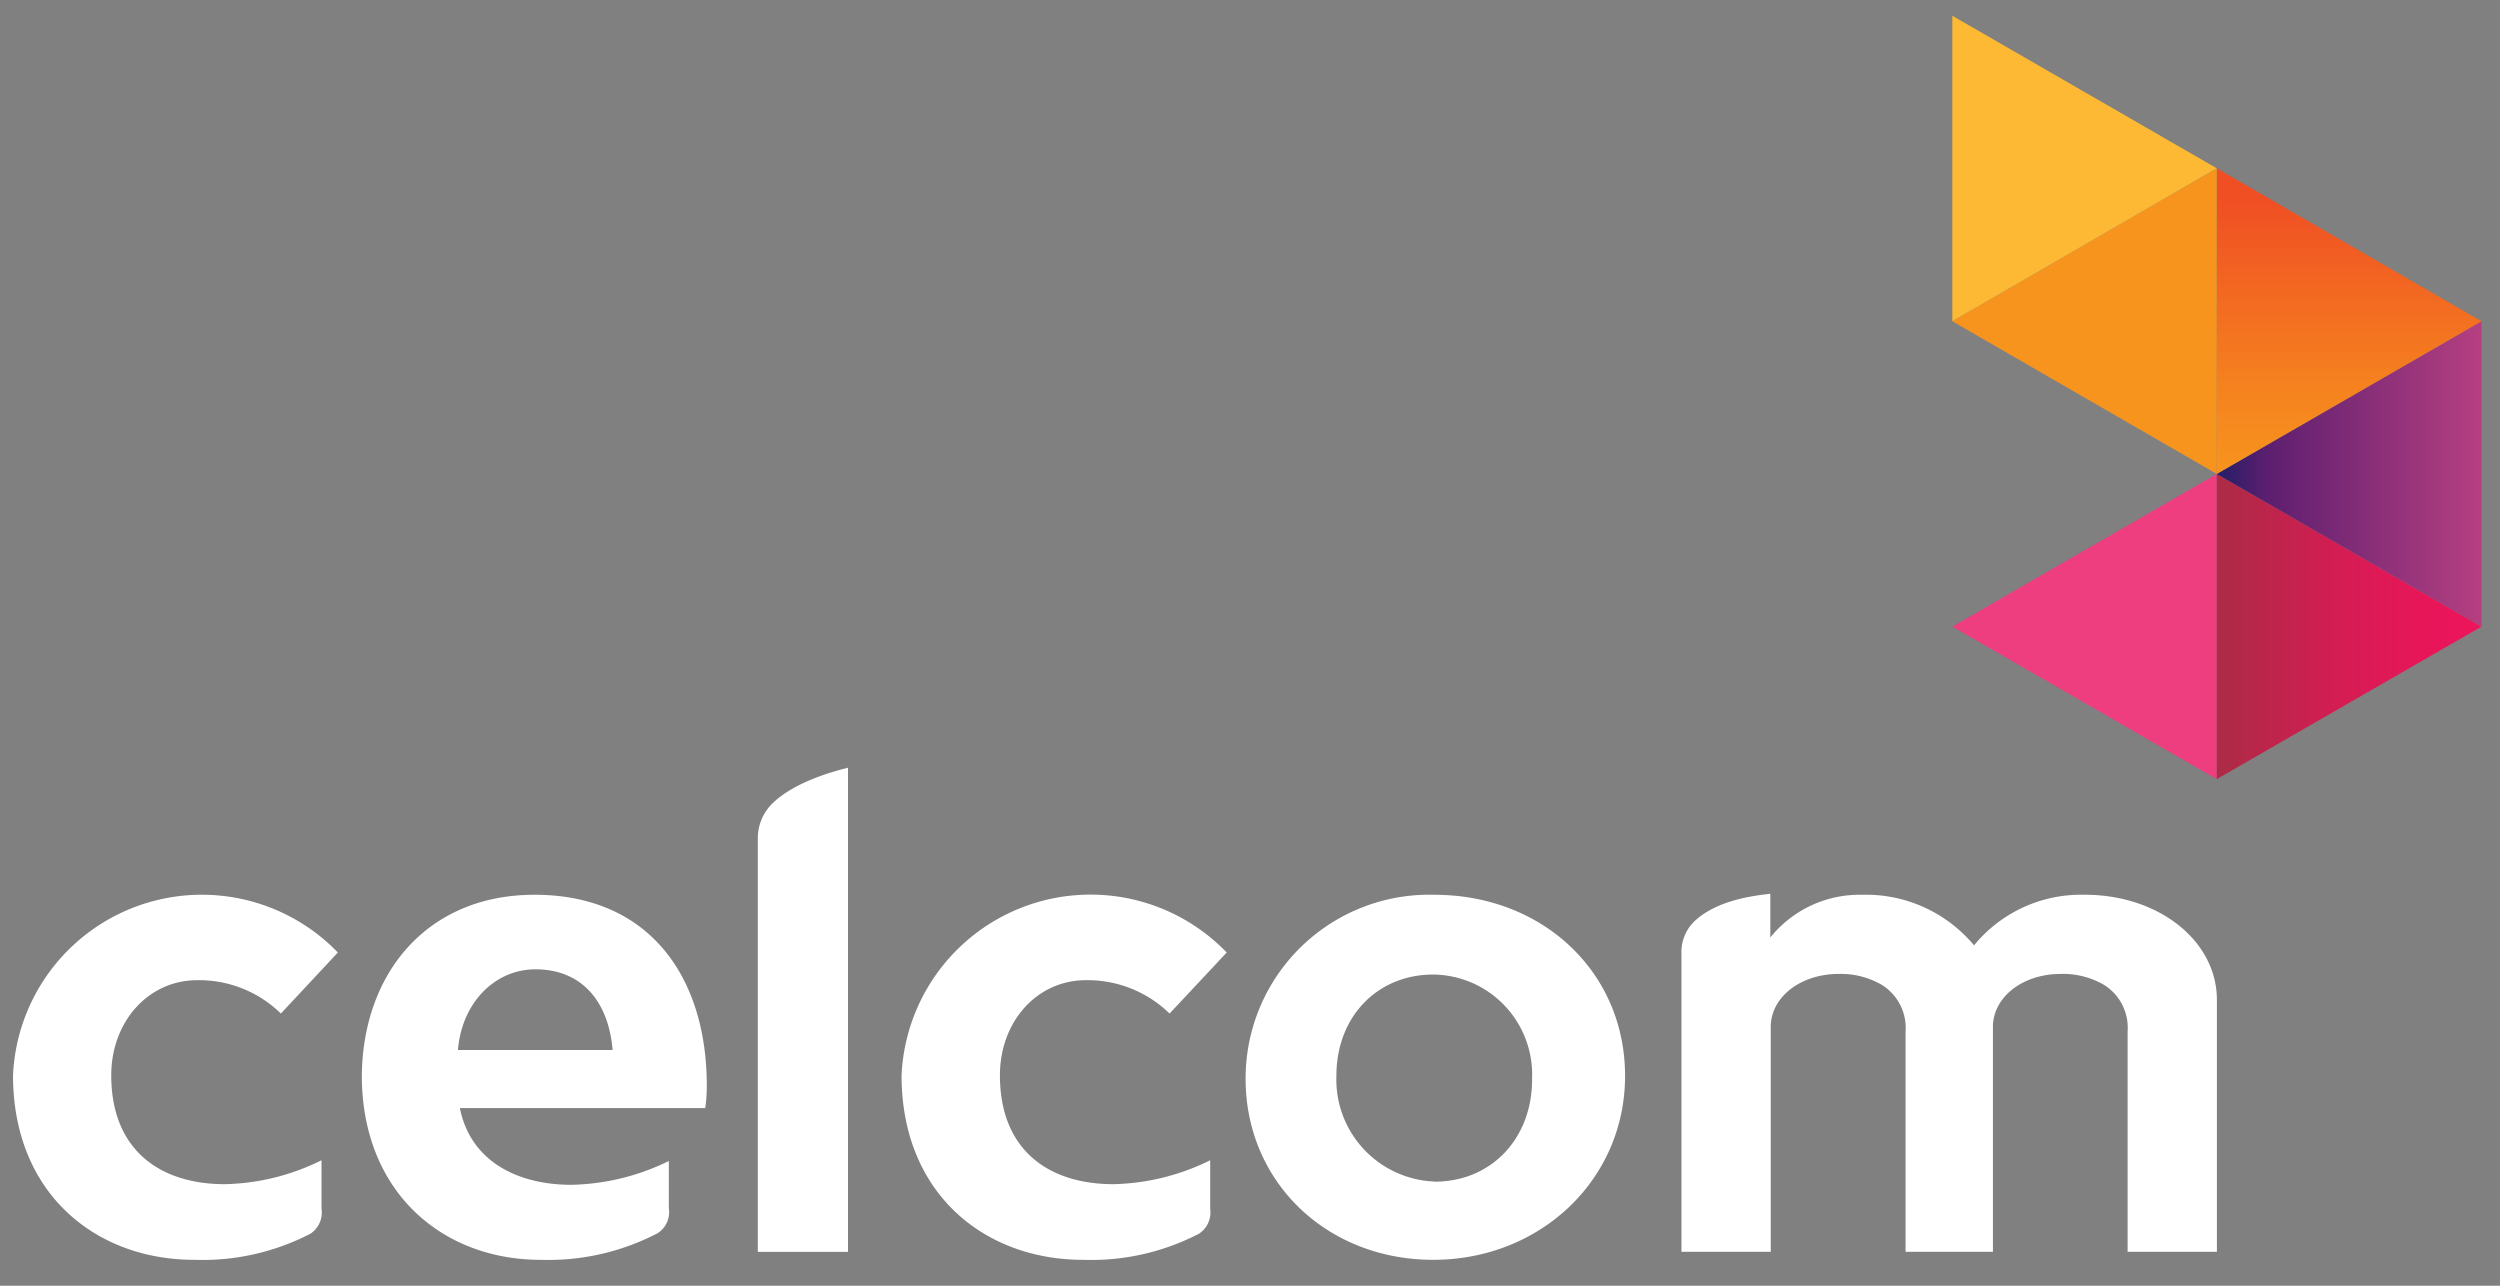 <svg xmlns="http://www.w3.org/2000/svg" viewBox="0 0 70 36">
  <rect x="0" y="0" width="70" height="36" fill="#808080" stroke="none"/>
  <title>
    Logo_Celcom_Reverse
  </title>
  <defs>
    <linearGradient id="a" x1="0%" x2="99.944%" y1="50.024%" y2="50.024%">
      <stop offset="5%" stop-color="#AF2A47"/>
      <stop offset="18%" stop-color="#BC254B"/>
      <stop offset="50%" stop-color="#D71C54"/>
      <stop offset="78%" stop-color="#E71659"/>
      <stop offset="100%" stop-color="#ED145B"/>
    </linearGradient>
    <linearGradient id="b" x1="0%" x2="99.944%" y1="50%" y2="50%">
      <stop offset="0%" stop-color="#221E67"/>
      <stop offset="9%" stop-color="#3F1E6B"/>
      <stop offset="20%" stop-color="#5E1F70"/>
      <stop offset="100%" stop-color="#B63F81"/>
    </linearGradient>
    <linearGradient id="c" x1="49.972%" x2="49.972%" y1="0%" y2="100%">
      <stop offset="10%" stop-color="#F04E23"/>
      <stop offset="14%" stop-color="#F05223"/>
      <stop offset="72%" stop-color="#F5821F"/>
      <stop offset="100%" stop-color="#F7941E"/>
    </linearGradient>
  </defs>
  <g fill="none">
    <path fill="#EE3E80" d="M54.665 17.545l7.404 4.271V13.27z"/>
    <path fill="url(#a)" d="M69.481 17.545l-7.412-4.275v8.546z"/>
    <path fill="url(#b)" d="M69.481 17.545v-8.55l-7.412 4.275z"/>
    <path fill="url(#c)" d="M62.069 13.27l7.412-4.275-7.412-4.283z"/>
    <path fill="#F7941E" d="M62.069 4.712l-7.404 4.283 7.404 4.275z"/>
    <path fill="#FDB933" d="M54.665.441v8.554l7.404-4.283z"/>
    <path fill="#FFFFFF" d="M58.377 25.054a3.867 3.867 0 00-3.104 1.416 3.937 3.937 0 00-3.142-1.416 3.204 3.204 0 00-2.562 1.196v-1.225c-.446.054-1.488.166-2.134.779a1.2 1.2 0 00-.354.912v8.334h2.5v-6.296c0-.834.834-1.484 1.9-1.484a2.28 2.28 0 011.221.313c.44.28.692.78.654 1.3v6.167h2.446v-6.296c0-.834.833-1.484 1.896-1.484a2.28 2.28 0 011.225.313c.44.28.689.78.65 1.3v6.167h2.5v-7.06c-.004-1.65-1.633-2.937-3.696-2.937zm-18.212 0a5.142 5.142 0 00-5.288 5.154c0 2.879 2.267 5.067 5.254 5.067 2.988 0 5.371-2.234 5.371-5.15 0-2.917-2.32-5.071-5.337-5.071zm0 8.029a2.858 2.858 0 01-2.746-2.958c0-1.667 1.154-2.838 2.712-2.838a2.8 2.8 0 012.767 2.917c.012 1.65-1.12 2.883-2.733 2.883v-.004zm-9.755-5.638a3.287 3.287 0 012.338.934l1.6-1.709a5.296 5.296 0 00-9.104 3.438c0 3.333 2.346 5.167 5.075 5.167a6.55 6.55 0 003.25-.73.713.713 0 00.316-.7v-1.358a6.39 6.39 0 01-2.712.67c-1.763 0-3.175-.912-3.175-3.05 0-1.482 1.017-2.662 2.412-2.662zm-9.191-3.962v11.57h2.525V21.496c-.275.071-1.509.371-2.154 1.038a1.362 1.362 0 00-.371.95zm-6.259 1.571c-2.991 0-4.829 2.196-4.829 5.133.038 3.246 2.304 5.088 5 5.088a6.625 6.625 0 003.284-.746.7.7 0 00.312-.7v-1.321c-.85.42-1.781.647-2.73.667-1.487 0-2.824-.646-3.12-2.15h6.87c.033-.23.047-.46.043-.692-.021-2.95-1.58-5.28-4.83-5.28zM12.823 29.4c.108-1.334 1.042-2.259 2.17-2.259 1.305 0 2.047.909 2.16 2.259h-4.331zm-7.296-1.955a3.28 3.28 0 012.338.934L9.46 26.67a5.292 5.292 0 00-9.095 3.438c0 3.333 2.341 5.167 5.07 5.167a6.57 6.57 0 003.255-.73.708.708 0 00.312-.7v-1.358a6.36 6.36 0 01-2.712.67c-1.759 0-3.175-.912-3.175-3.05 0-1.482 1.02-2.662 2.412-2.662z"/>
  </g>
</svg>
